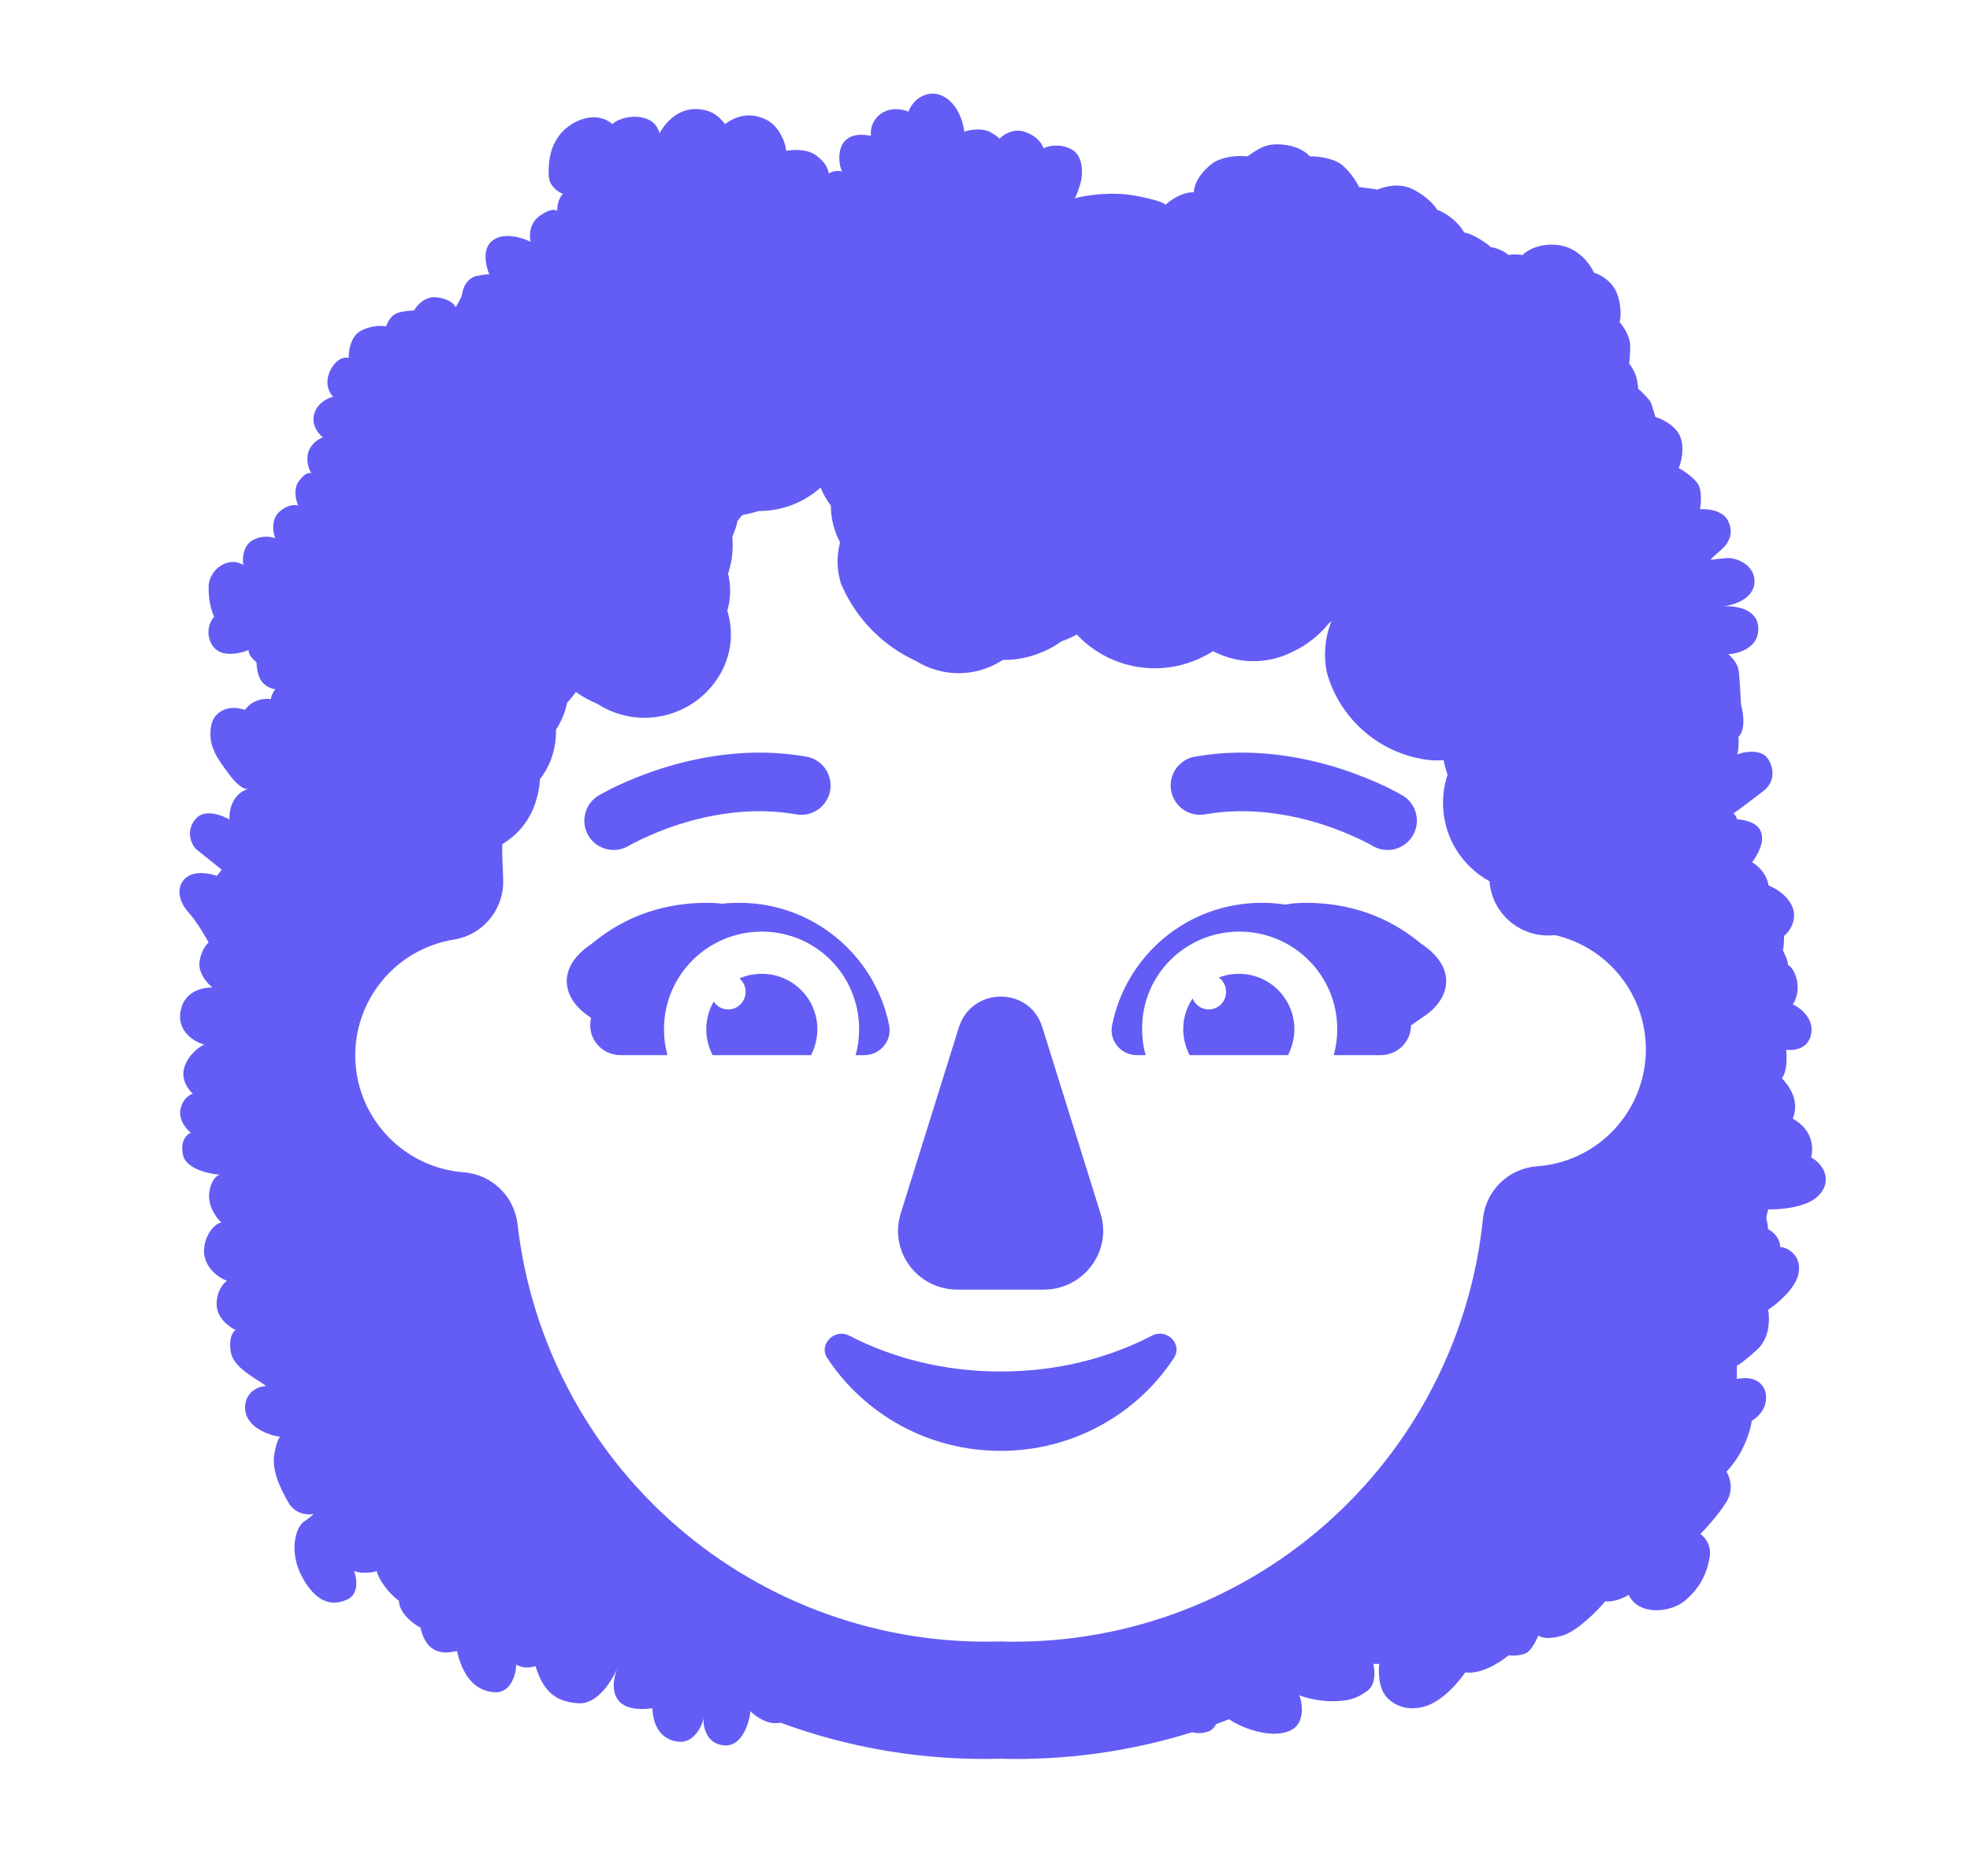<svg width="21" height="20" viewBox="0 0 21 20" fill="none" xmlns="http://www.w3.org/2000/svg">
<path d="M9.052 14.239C9.519 14.482 10.075 14.622 10.666 14.622C11.264 14.622 11.814 14.482 12.281 14.239C12.441 14.158 12.612 14.332 12.511 14.482C12.121 15.074 11.441 15.468 10.666 15.468C9.892 15.468 9.212 15.074 8.821 14.482C8.721 14.338 8.892 14.158 9.052 14.239Z" fill="#635DF5"/>
<path d="M10.221 10.954L9.602 12.935C9.475 13.342 9.779 13.749 10.208 13.749H11.125C11.554 13.749 11.858 13.336 11.731 12.935L11.112 10.954C10.979 10.515 10.36 10.515 10.221 10.954Z" fill="#635DF5"/>
<path d="M7.698 9.635C7.646 9.628 7.594 9.625 7.541 9.625C7.104 9.625 6.682 9.75 6.307 10.062C5.932 10.312 5.995 10.624 6.245 10.812L6.301 10.852L6.301 10.854C6.251 11.058 6.406 11.249 6.615 11.249H7.115C7.09 11.157 7.078 11.071 7.078 10.973C7.078 10.394 7.547 9.932 8.121 9.932C8.695 9.932 9.158 10.394 9.158 10.973C9.158 11.071 9.145 11.163 9.121 11.249H9.213C9.38 11.249 9.509 11.101 9.479 10.934C9.33 10.187 8.67 9.625 7.88 9.625C7.819 9.625 7.758 9.628 7.698 9.635Z" fill="#635DF5"/>
<path d="M13.701 9.644C13.773 9.631 13.845 9.625 13.916 9.625C14.354 9.625 14.776 9.75 15.151 10.062C15.526 10.312 15.463 10.624 15.213 10.812L15.041 10.932C15.041 11.104 14.9 11.249 14.717 11.249H14.218C14.242 11.157 14.255 11.071 14.255 10.973C14.255 10.394 13.786 9.932 13.212 9.932C12.638 9.932 12.169 10.394 12.175 10.973C12.175 11.071 12.188 11.163 12.212 11.249H12.12C11.953 11.249 11.823 11.101 11.854 10.934C12.002 10.187 12.656 9.625 13.452 9.625C13.537 9.625 13.62 9.631 13.701 9.644Z" fill="#635DF5"/>
<path d="M8.713 10.973C8.713 10.646 8.448 10.382 8.121 10.382C8.036 10.382 7.956 10.399 7.883 10.431C7.923 10.466 7.948 10.517 7.948 10.575C7.948 10.678 7.865 10.762 7.763 10.762C7.698 10.762 7.641 10.728 7.608 10.677C7.558 10.764 7.529 10.865 7.529 10.973C7.529 11.071 7.553 11.163 7.596 11.249H8.646C8.689 11.163 8.713 11.071 8.713 10.973Z" fill="#635DF5"/>
<path d="M12.992 10.421C13.058 10.396 13.13 10.382 13.206 10.382C13.533 10.382 13.798 10.646 13.798 10.973C13.798 11.071 13.773 11.163 13.73 11.249H12.681C12.638 11.163 12.613 11.071 12.613 10.973C12.613 10.851 12.65 10.738 12.713 10.644C12.74 10.713 12.807 10.762 12.885 10.762C12.987 10.762 13.07 10.678 13.07 10.575C13.07 10.511 13.039 10.455 12.992 10.421Z" fill="#635DF5"/>
<path d="M6.707 9.015L6.702 9.017C6.554 9.106 6.362 9.058 6.273 8.91C6.185 8.762 6.233 8.57 6.381 8.481L6.381 8.481L6.383 8.48L6.386 8.478L6.397 8.472C6.406 8.467 6.419 8.46 6.435 8.451C6.467 8.434 6.513 8.41 6.57 8.382C6.685 8.328 6.849 8.258 7.048 8.194C7.444 8.068 7.998 7.961 8.596 8.067C8.766 8.097 8.879 8.259 8.849 8.429C8.819 8.599 8.657 8.712 8.487 8.682C8.022 8.6 7.576 8.681 7.238 8.789C7.07 8.843 6.933 8.902 6.839 8.947C6.792 8.969 6.756 8.988 6.733 9C6.721 9.007 6.712 9.012 6.707 9.015Z" fill="#635DF5"/>
<path d="M14.952 8.481C15.1 8.57 15.148 8.762 15.059 8.91C14.971 9.058 14.779 9.106 14.631 9.018L14.631 9.018L14.626 9.015C14.62 9.012 14.612 9.007 14.6 9C14.577 8.988 14.541 8.969 14.494 8.947C14.4 8.902 14.263 8.843 14.095 8.789C13.757 8.681 13.31 8.6 12.846 8.682C12.676 8.712 12.514 8.599 12.484 8.429C12.454 8.259 12.567 8.097 12.737 8.067C13.335 7.961 13.889 8.068 14.285 8.194C14.484 8.258 14.648 8.328 14.763 8.382C14.82 8.41 14.866 8.434 14.898 8.451C14.914 8.46 14.927 8.467 14.936 8.472L14.947 8.478L14.95 8.48L14.951 8.481L14.952 8.481Z" fill="#635DF5"/>
<path fill-rule="evenodd" clip-rule="evenodd" d="M7.515 1.174C7.28 1.12 7.119 1.264 7.031 1.42C7.031 1.42 7.01 1.323 6.921 1.279C6.779 1.208 6.594 1.259 6.528 1.323C6.355 1.174 6.103 1.279 5.981 1.42C5.859 1.562 5.842 1.74 5.85 1.877C5.855 1.986 5.953 2.049 6.001 2.067C5.948 2.118 5.938 2.211 5.94 2.25C5.924 2.233 5.865 2.22 5.752 2.302C5.639 2.384 5.641 2.52 5.657 2.578C5.573 2.535 5.375 2.473 5.254 2.561C5.133 2.648 5.179 2.841 5.217 2.927C5.208 2.924 5.169 2.924 5.085 2.941C4.98 2.963 4.936 3.066 4.929 3.122C4.923 3.167 4.878 3.243 4.856 3.276C4.849 3.25 4.801 3.192 4.668 3.171C4.535 3.149 4.443 3.255 4.414 3.31C4.369 3.311 4.267 3.319 4.214 3.347C4.161 3.374 4.127 3.446 4.116 3.479C4.066 3.47 3.941 3.47 3.838 3.532C3.734 3.595 3.715 3.747 3.718 3.815C3.68 3.804 3.587 3.815 3.52 3.952C3.454 4.089 3.514 4.195 3.552 4.23C3.499 4.241 3.385 4.292 3.35 4.411C3.314 4.53 3.397 4.628 3.442 4.663C3.402 4.676 3.313 4.728 3.286 4.824C3.259 4.919 3.297 5.013 3.32 5.048C3.306 5.036 3.259 5.034 3.191 5.122C3.122 5.209 3.154 5.337 3.179 5.39C3.149 5.379 3.066 5.376 2.976 5.458C2.886 5.541 2.911 5.68 2.934 5.739C2.895 5.722 2.792 5.703 2.69 5.761C2.589 5.82 2.583 5.961 2.593 6.025C2.451 5.925 2.229 6.059 2.224 6.254C2.22 6.411 2.261 6.533 2.283 6.574C2.175 6.699 2.219 6.894 2.344 6.95C2.443 6.995 2.589 6.956 2.649 6.931C2.649 6.985 2.706 7.04 2.734 7.06C2.735 7.108 2.748 7.218 2.795 7.272C2.842 7.327 2.908 7.346 2.934 7.348C2.919 7.369 2.888 7.42 2.888 7.453C2.734 7.436 2.64 7.522 2.612 7.568C2.532 7.541 2.407 7.526 2.312 7.617C2.217 7.707 2.241 7.897 2.263 7.956L2.269 7.971C2.287 8.023 2.305 8.07 2.432 8.242C2.571 8.43 2.638 8.414 2.649 8.41C2.471 8.463 2.44 8.65 2.446 8.737C2.366 8.69 2.184 8.622 2.09 8.725C1.973 8.854 2.036 9.011 2.104 9.064C2.159 9.107 2.3 9.221 2.363 9.272L2.312 9.338C2.245 9.313 2.088 9.28 1.992 9.35C1.872 9.438 1.899 9.604 2.007 9.724C2.093 9.819 2.187 9.98 2.224 10.048C2.196 10.072 2.138 10.148 2.126 10.263C2.115 10.378 2.214 10.489 2.266 10.529C2.167 10.523 1.961 10.565 1.924 10.783C1.887 11.002 2.078 11.11 2.178 11.137C2.13 11.157 2.021 11.229 1.97 11.364C1.919 11.499 2.006 11.617 2.056 11.66C2.021 11.669 1.945 11.717 1.924 11.828C1.902 11.94 1.988 12.04 2.034 12.077C1.992 12.093 1.917 12.164 1.951 12.314C1.984 12.464 2.231 12.516 2.346 12.524C2.318 12.526 2.251 12.57 2.231 12.714C2.212 12.859 2.309 12.988 2.361 13.034C2.312 13.034 2.2 13.131 2.178 13.29C2.148 13.496 2.327 13.623 2.419 13.654C2.384 13.68 2.311 13.757 2.309 13.903C2.308 14.05 2.445 14.15 2.515 14.182C2.495 14.18 2.437 14.246 2.458 14.401C2.477 14.541 2.617 14.632 2.738 14.71C2.774 14.733 2.808 14.755 2.837 14.777C2.768 14.777 2.612 14.829 2.612 15.012C2.62 15.221 2.866 15.3 2.988 15.319C2.977 15.323 2.948 15.365 2.925 15.5C2.895 15.668 2.976 15.844 3.071 16.013C3.147 16.148 3.284 16.154 3.342 16.14C3.339 16.146 3.314 16.172 3.24 16.223C3.147 16.286 3.076 16.552 3.225 16.821C3.374 17.089 3.54 17.126 3.701 17.053C3.83 16.994 3.804 16.825 3.774 16.748C3.85 16.784 3.999 16.762 4.014 16.748C4.038 16.84 4.136 16.98 4.253 17.067C4.253 17.187 4.392 17.309 4.482 17.351C4.551 17.667 4.77 17.622 4.855 17.605C4.861 17.604 4.866 17.603 4.871 17.602C4.924 17.827 5.034 18.022 5.264 18.041C5.447 18.057 5.5 17.851 5.503 17.746C5.575 17.793 5.67 17.777 5.708 17.763C5.788 18.017 5.908 18.144 6.167 18.159C6.374 18.17 6.526 17.913 6.582 17.783C6.558 17.839 6.506 18.002 6.582 18.115C6.658 18.227 6.824 18.23 6.955 18.212C6.958 18.386 7.041 18.552 7.237 18.569C7.393 18.582 7.478 18.416 7.5 18.322C7.494 18.411 7.53 18.592 7.72 18.608C7.909 18.623 7.986 18.372 8 18.244C8.039 18.285 8.145 18.367 8.257 18.371C8.28 18.372 8.301 18.37 8.321 18.366C9.063 18.64 9.856 18.772 10.659 18.75C11.358 18.77 12.05 18.673 12.707 18.468C12.777 18.484 12.835 18.475 12.864 18.464C12.909 18.457 12.941 18.423 12.964 18.381C13.01 18.364 13.057 18.347 13.103 18.329C13.114 18.337 13.125 18.345 13.137 18.352C13.293 18.445 13.581 18.538 13.764 18.445C13.911 18.371 13.886 18.16 13.85 18.071C13.882 18.093 14.07 18.142 14.223 18.137C14.377 18.132 14.451 18.115 14.573 18.029C14.67 17.961 14.657 17.807 14.639 17.739H14.704C14.696 17.788 14.691 17.912 14.734 18.017C14.787 18.149 14.973 18.264 15.203 18.188C15.386 18.127 15.557 17.924 15.62 17.829C15.784 17.856 15.996 17.72 16.081 17.648C16.129 17.653 16.236 17.653 16.287 17.612C16.337 17.571 16.383 17.477 16.399 17.436C16.421 17.456 16.504 17.485 16.66 17.436C16.816 17.387 17.028 17.172 17.114 17.07C17.183 17.087 17.317 17.036 17.361 17.002C17.471 17.233 17.809 17.189 17.955 17.07C18.125 16.931 18.198 16.767 18.225 16.601C18.247 16.468 18.167 16.381 18.125 16.355C18.183 16.297 18.319 16.148 18.403 16.013C18.487 15.878 18.438 15.742 18.403 15.69C18.587 15.501 18.66 15.25 18.674 15.148C18.848 15.039 18.838 14.882 18.811 14.816C18.738 14.643 18.515 14.702 18.515 14.702V14.56C18.532 14.553 18.598 14.51 18.733 14.387C18.868 14.264 18.866 14.054 18.848 13.964C18.943 13.902 19.141 13.737 19.172 13.579C19.211 13.381 19.048 13.295 18.977 13.295C18.974 13.193 18.894 13.127 18.848 13.105C18.848 13.076 18.831 12.993 18.828 12.99C18.826 12.988 18.84 12.924 18.848 12.893C18.983 12.898 19.285 12.872 19.402 12.729C19.548 12.551 19.397 12.382 19.307 12.341C19.351 12.128 19.238 11.999 19.111 11.926C19.196 11.716 19.044 11.549 18.996 11.496L18.994 11.494C19.051 11.431 19.049 11.266 19.04 11.191C19.116 11.204 19.275 11.188 19.307 11.023C19.338 10.856 19.189 10.743 19.111 10.707C19.128 10.685 19.161 10.62 19.163 10.532C19.165 10.422 19.111 10.31 19.06 10.288C19.058 10.242 19.039 10.202 19.023 10.169C19.016 10.155 19.01 10.143 19.006 10.131C19.014 10.112 19.018 10.019 19.018 9.978C19.075 9.936 19.158 9.807 19.111 9.68C19.065 9.553 18.931 9.47 18.852 9.44C18.835 9.309 18.723 9.216 18.677 9.194C18.794 9.033 18.813 8.901 18.743 8.82C18.686 8.756 18.569 8.736 18.518 8.735C18.512 8.715 18.494 8.674 18.474 8.674C18.511 8.652 18.66 8.54 18.799 8.432C18.938 8.325 18.904 8.154 18.831 8.071C18.757 7.988 18.591 8.012 18.518 8.044C18.535 7.99 18.534 7.924 18.533 7.878C18.533 7.87 18.533 7.863 18.533 7.856C18.611 7.776 18.583 7.595 18.559 7.514C18.555 7.422 18.544 7.219 18.533 7.143C18.521 7.067 18.454 6.999 18.423 6.975C18.535 6.969 18.756 6.904 18.743 6.689C18.73 6.489 18.503 6.456 18.367 6.464C18.568 6.441 18.724 6.33 18.701 6.167C18.677 5.996 18.481 5.947 18.423 5.949C18.376 5.951 18.276 5.963 18.232 5.969C18.242 5.957 18.277 5.922 18.337 5.871C18.413 5.808 18.491 5.703 18.423 5.556C18.368 5.439 18.2 5.423 18.122 5.429C18.132 5.375 18.143 5.25 18.108 5.175C18.073 5.101 17.952 5.021 17.895 4.99C17.921 4.931 17.959 4.783 17.913 4.66C17.866 4.537 17.716 4.466 17.646 4.445C17.638 4.419 17.619 4.355 17.605 4.309C17.591 4.262 17.505 4.18 17.463 4.145C17.463 4.131 17.459 4.088 17.444 4.025C17.428 3.963 17.385 3.898 17.366 3.874C17.369 3.859 17.376 3.803 17.378 3.696C17.38 3.588 17.304 3.477 17.265 3.435C17.278 3.386 17.288 3.255 17.234 3.122C17.179 2.989 17.05 2.924 16.992 2.907C16.955 2.822 16.828 2.644 16.621 2.614C16.414 2.585 16.274 2.672 16.23 2.719C16.201 2.714 16.13 2.706 16.081 2.719C16.045 2.683 15.942 2.636 15.893 2.636C15.852 2.592 15.676 2.48 15.608 2.48C15.559 2.382 15.432 2.277 15.32 2.236C15.3 2.202 15.225 2.102 15.068 2.021C14.912 1.94 14.753 1.994 14.682 2.021C14.657 2.015 14.542 2.001 14.487 1.994C14.469 1.953 14.41 1.851 14.316 1.767C14.223 1.683 14.041 1.665 13.962 1.667C13.937 1.634 13.85 1.564 13.701 1.545C13.515 1.521 13.44 1.567 13.298 1.667C13.157 1.652 13.003 1.682 12.92 1.745C12.837 1.809 12.737 1.914 12.725 2.05C12.601 2.046 12.471 2.138 12.422 2.185C12.423 2.172 12.363 2.136 12.107 2.087C11.851 2.038 11.566 2.084 11.455 2.114C11.461 2.111 11.48 2.077 11.514 1.967C11.555 1.831 11.538 1.657 11.426 1.594C11.313 1.53 11.172 1.55 11.125 1.582C11.116 1.555 11.077 1.459 10.925 1.406C10.804 1.363 10.694 1.437 10.654 1.479C10.646 1.468 10.614 1.439 10.552 1.406C10.473 1.364 10.327 1.381 10.281 1.406C10.237 1.115 10.059 0.969 9.895 1.003C9.764 1.03 9.7 1.14 9.685 1.191C9.633 1.167 9.502 1.136 9.394 1.21C9.287 1.285 9.276 1.399 9.285 1.447L9.277 1.446C9.215 1.436 9.088 1.417 9.006 1.503C8.926 1.588 8.938 1.755 8.977 1.828C8.911 1.811 8.855 1.835 8.835 1.85C8.835 1.848 8.834 1.845 8.833 1.841C8.826 1.809 8.809 1.739 8.701 1.657C8.605 1.585 8.442 1.595 8.381 1.608C8.381 1.569 8.332 1.362 8.174 1.279C7.978 1.177 7.815 1.257 7.729 1.323C7.726 1.319 7.722 1.314 7.718 1.309C7.681 1.266 7.624 1.199 7.515 1.174ZM5.354 9V9.11L5.364 9.38C5.369 9.531 5.318 9.68 5.222 9.797C5.125 9.915 4.989 9.993 4.839 10.017C4.537 10.066 4.263 10.223 4.069 10.461C3.875 10.698 3.775 10.998 3.788 11.304C3.801 11.61 3.926 11.9 4.139 12.12C4.352 12.34 4.638 12.475 4.943 12.498C5.087 12.509 5.223 12.569 5.327 12.669C5.431 12.768 5.498 12.901 5.516 13.044C5.658 14.296 6.266 15.45 7.218 16.275C8.171 17.1 9.399 17.537 10.659 17.5C11.929 17.539 13.167 17.095 14.123 16.257C15.079 15.419 15.681 14.25 15.809 12.986C15.825 12.841 15.892 12.707 15.997 12.606C16.102 12.506 16.239 12.445 16.384 12.434C16.683 12.413 16.964 12.285 17.176 12.074C17.388 11.863 17.518 11.582 17.541 11.284C17.564 10.985 17.48 10.688 17.302 10.447C17.125 10.206 16.867 10.036 16.575 9.969C16.491 9.979 16.406 9.972 16.325 9.948C16.244 9.924 16.169 9.884 16.104 9.831C16.038 9.777 15.985 9.711 15.946 9.636C15.907 9.561 15.884 9.479 15.878 9.395C15.682 9.288 15.53 9.115 15.448 8.908C15.367 8.7 15.361 8.47 15.431 8.259C15.413 8.209 15.399 8.157 15.389 8.104C15.33 8.109 15.27 8.108 15.211 8.1C14.961 8.066 14.727 7.96 14.538 7.794C14.348 7.629 14.211 7.411 14.144 7.169C14.107 6.985 14.124 6.794 14.194 6.619L14.166 6.645C14.062 6.774 13.931 6.877 13.781 6.948C13.649 7.015 13.504 7.05 13.356 7.049C13.208 7.048 13.062 7.011 12.932 6.942C12.889 6.969 12.844 6.993 12.798 7.015C12.584 7.116 12.343 7.149 12.11 7.107C11.876 7.065 11.661 6.952 11.495 6.782L11.481 6.764C11.428 6.793 11.373 6.818 11.316 6.837C11.151 6.955 10.956 7.023 10.754 7.035H10.691L10.671 7.048C10.535 7.132 10.379 7.177 10.219 7.177C10.059 7.177 9.902 7.132 9.766 7.048C9.404 6.882 9.118 6.587 8.964 6.22C8.92 6.077 8.916 5.926 8.955 5.782C8.891 5.662 8.857 5.528 8.857 5.391C8.812 5.332 8.775 5.267 8.748 5.198C8.566 5.36 8.33 5.45 8.086 5.448C8.033 5.465 7.979 5.479 7.924 5.488L7.903 5.5C7.89 5.518 7.877 5.536 7.863 5.552C7.85 5.611 7.83 5.669 7.806 5.724C7.818 5.845 7.806 5.967 7.771 6.083C7.771 6.09 7.768 6.097 7.765 6.104C7.764 6.107 7.762 6.111 7.761 6.115C7.793 6.245 7.791 6.382 7.753 6.511C7.789 6.627 7.8 6.748 7.785 6.868C7.77 6.987 7.729 7.103 7.666 7.205C7.601 7.312 7.516 7.404 7.415 7.477C7.314 7.549 7.199 7.601 7.078 7.629C6.957 7.656 6.831 7.66 6.708 7.638C6.586 7.616 6.469 7.57 6.365 7.502C6.285 7.469 6.208 7.427 6.138 7.377C6.11 7.418 6.08 7.456 6.046 7.491C6.026 7.588 5.988 7.681 5.936 7.765L5.927 7.779C5.929 7.896 5.908 8.011 5.865 8.12C5.837 8.187 5.8 8.25 5.756 8.307C5.752 8.387 5.737 8.465 5.713 8.541C5.655 8.734 5.527 8.897 5.354 9Z" fill="#635DF5"/>
</svg>
